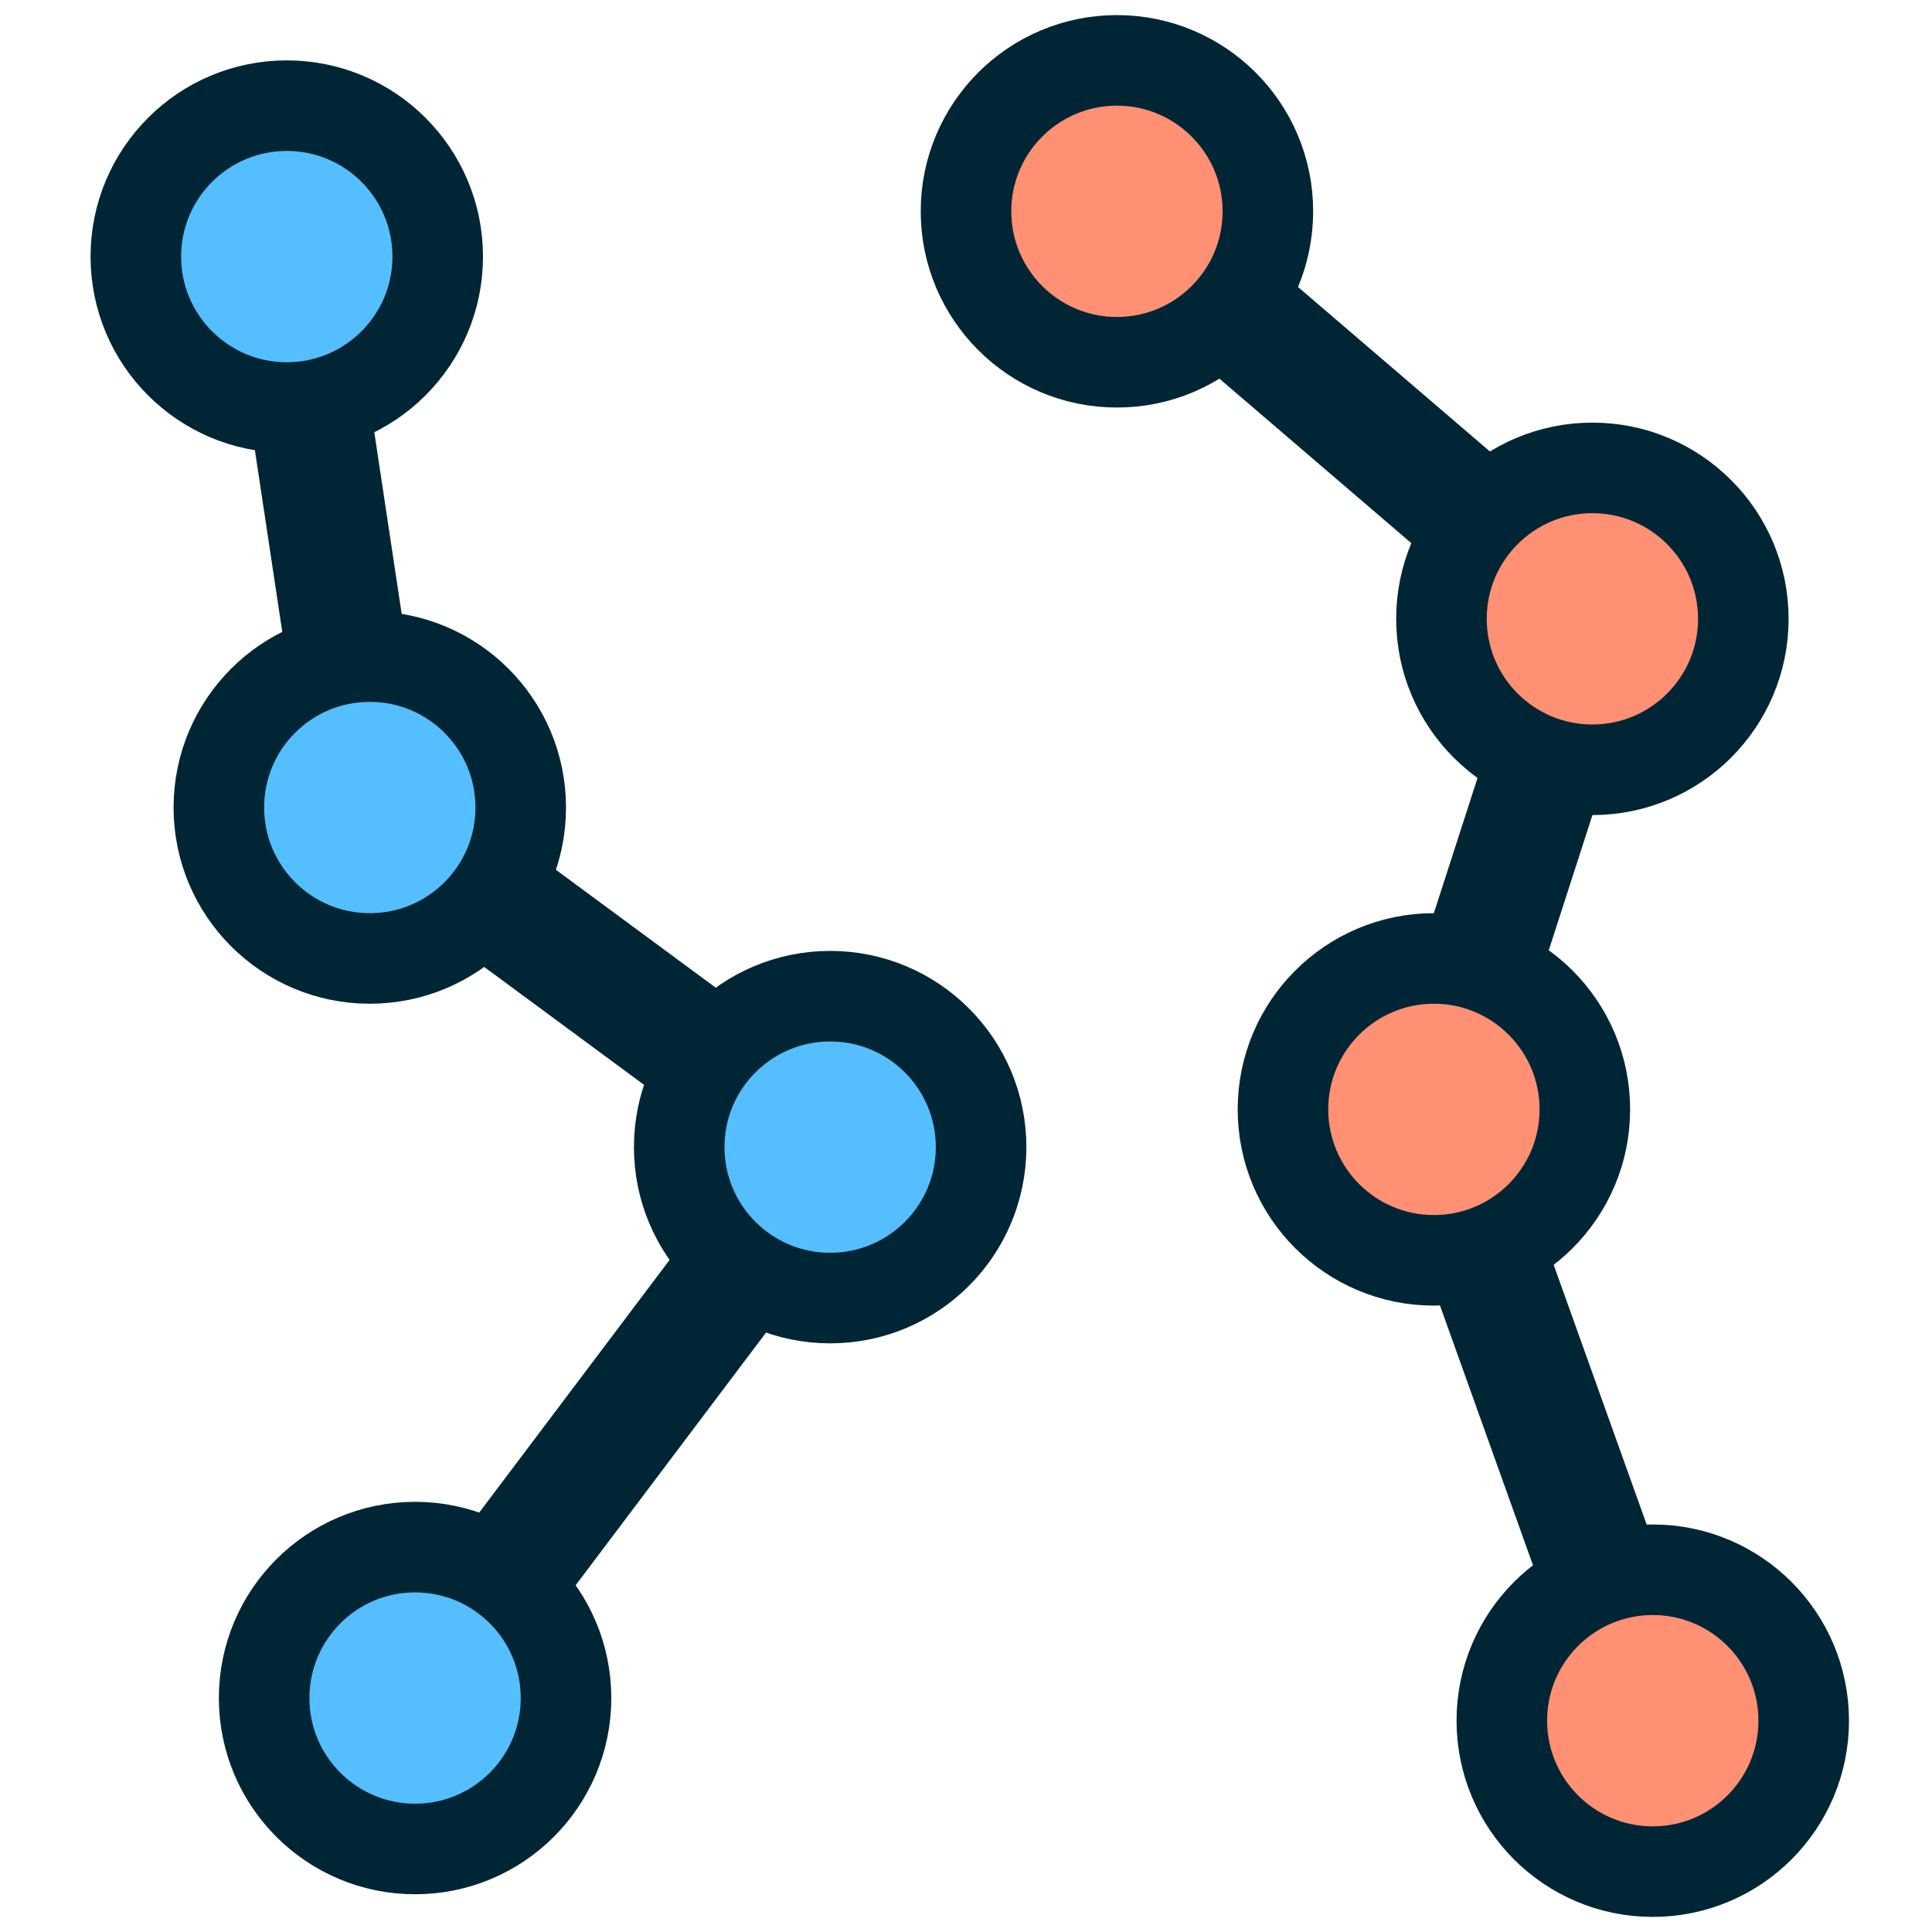 <svg version="1.1" xmlns="http://www.w3.org/2000/svg" viewBox="0 0 256 256" stroke="#002635">
<g style="stroke-width:16;fill:none;">
  <polyline points="148,28 211,82 190,147 219,228"/>
  <polyline points="38,34 49,107 110,152 55,225"/>
</g>
<g style="stroke-width:12;fill:#55beff">
  <circle cx="38" cy="34" r="20"/>
  <circle cx="49" cy="107" r="20"/>
  <circle cx="110" cy="152" r="20"/>
  <circle cx="55" cy="225" r="20"/>
</g>
<g style="stroke-width:12;fill:#ff9074">
  <circle cx="148" cy="28" r="20"/>
  <circle cx="211" cy="82" r="20"/>
  <circle cx="190" cy="147" r="20"/>
  <circle cx="219" cy="228" r="20"/>
</g>
</svg>
